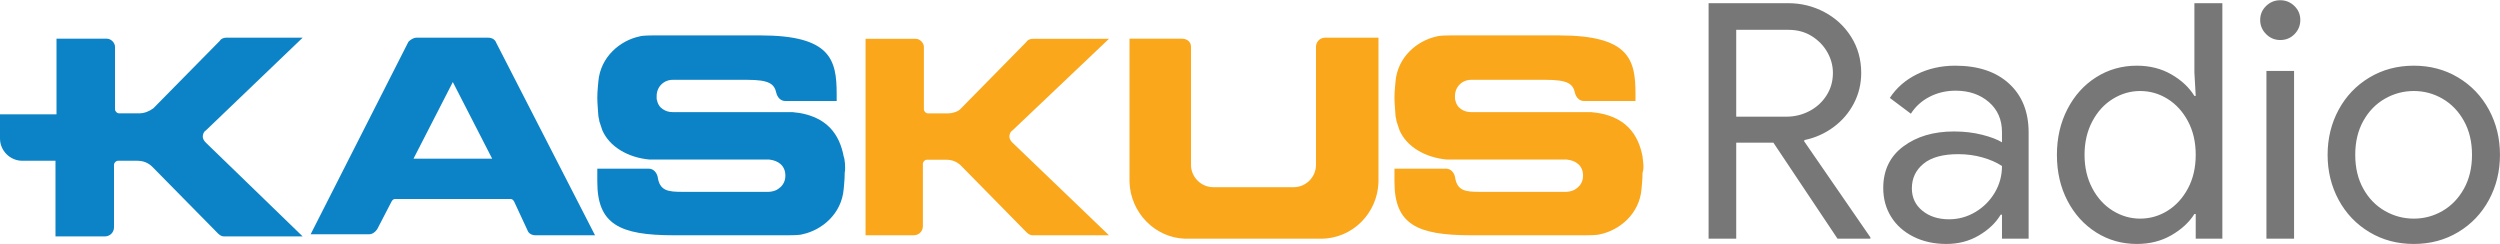 <?xml version="1.0" encoding="UTF-8"?>
<svg width="2189px" height="214px" viewBox="0 0 2189 214" version="1.1" xmlns="http://www.w3.org/2000/svg" xmlns:xlink="http://www.w3.org/1999/xlink">
    <!-- Generator: Sketch 50.2 (55047) - http://www.bohemiancoding.com/sketch -->
    <title>Group</title>
    <desc>Created with Sketch.</desc>
    <defs></defs>
    <g id="Page-1" stroke="none" stroke-width="1" fill="none" fill-rule="evenodd">
        <g id="Group" transform="translate(0, -69)">
            <g id="logo-kaskus-full" transform="translate(0, 100)" fill-rule="nonzero">
                <path d="M738.755,106.061 C735.232,87.5 724.665,69.823 693.842,67.172 C692.962,67.172 589.047,67.172 589.047,67.172 C585.525,67.172 582.883,66.288 580.241,64.52 C577.599,62.753 575.838,60.101 574.957,55.682 C574.957,54.798 574.957,53.914 574.957,53.03 C574.957,45.076 581.122,38.889 589.047,38.889 L654.214,38.889 C673.588,38.889 677.991,42.424 679.752,50.379 C680.633,53.914 683.275,57.449 687.678,57.449 L732.59,57.449 L732.59,51.263 C732.59,21.212 727.306,0 665.662,0 L572.315,0 C570.554,0 562.628,0 559.987,0.884 C543.255,4.419 525.642,18.561 523.881,40.657 C523.881,42.424 523,47.727 523,54.798 C523,60.101 523.881,68.056 523.881,69.823 C523.881,71.591 524.761,73.359 524.761,75.126 C525.642,77.778 526.523,80.429 527.403,83.081 C533.568,97.222 549.419,106.944 568.793,108.712 C569.673,108.712 672.707,108.712 673.588,108.712 C681.514,109.596 687.678,114.015 687.678,122.854 C687.678,129.04 684.155,132.576 681.514,134.343 C677.991,136.995 672.707,136.995 672.707,136.995 L597.854,136.995 C584.644,136.995 577.599,136.111 575.838,123.737 C574.957,120.202 572.315,116.667 567.912,116.667 C567.912,116.667 567.912,116.667 567.912,116.667 C567.912,116.667 567.912,116.667 567.912,116.667 L523,116.667 L523,128.157 C523,165.278 542.374,175 589.928,175 L690.32,175 C692.081,175 700.007,175 702.649,174.116 C719.381,170.581 736.993,156.439 738.755,134.343 C738.755,132.576 739.635,127.273 739.635,120.202 C740.516,115.783 739.635,107.828 738.755,106.061" id="Shape" fill="#0B83C6"></path>
                <path d="M180.2,93.858 C178.433,92.091 177.55,90.325 177.55,88.558 C177.55,86.792 178.433,84.142 180.2,83.259 L265,2 L197.867,2 C196.1,2 193.45,2.883 192.567,4.65 L134.267,63.827 C130.733,66.477 126.317,68.244 121.9,68.244 L104.233,68.244 C102.467,68.244 100.7,66.477 100.7,64.711 L100.7,9.949 C100.7,6.416 97.167,2.883 93.633,2.883 L49.467,2.883 L49.467,69.127 L0,69.127 L0,90.325 C0,100.924 8.833,109.756 19.433,109.756 L48.583,109.756 L48.583,176 L91.867,176 C96.283,176 99.817,172.467 99.817,168.051 L99.817,113.289 C99.817,111.523 101.583,109.756 103.35,109.756 C103.35,109.756 120.133,109.756 120.133,109.756 C125.433,109.756 129.85,111.523 133.383,115.056 L190.8,173.35 C192.567,175.117 194.333,176 196.1,176 L265,176 L180.2,93.858 Z" id="Shape" fill="#0B83C6"></path>
                <path d="M362.064,107.918 L396.5,40.837 L430.936,107.918 L362.064,107.918 Z M461.84,170.587 C462.723,173.235 465.372,175 468.904,175 L521,175 L434.468,6.413 C433.585,3.765 430.936,2 427.404,2 L397.383,2 L395.617,2 L364.713,2 C362.064,2 359.415,3.765 357.649,5.531 L272,174.117 L323.213,174.117 C325.862,174.117 328.511,172.352 330.277,169.704 L342.638,145.872 C343.521,144.107 344.404,143.224 346.17,143.224 L446.83,143.224 C448.596,143.224 449.479,144.107 450.362,145.872 L461.84,170.587 Z" id="Shape" fill="#0B83C6"></path>
                <path d="M1438.215,106.061 C1434.683,87.5 1424.087,69.823 1393.183,67.172 C1392.3,67.172 1288.107,67.172 1288.107,67.172 C1284.575,67.172 1281.926,66.288 1279.277,64.52 C1276.628,62.753 1274.862,60.101 1273.979,55.682 C1273.979,54.798 1273.979,53.914 1273.979,53.03 C1273.979,45.076 1280.16,38.889 1288.107,38.889 L1353.448,38.889 C1372.874,38.889 1377.289,42.424 1379.055,50.379 C1379.938,53.914 1382.587,57.449 1387.002,57.449 L1432.034,57.449 L1432.034,51.263 C1432.034,21.212 1426.736,0 1364.927,0 L1270.447,0 C1268.681,0 1260.734,0 1258.086,0.884 C1241.309,4.419 1223.649,18.561 1221.883,40.657 C1221.883,42.424 1221,47.727 1221,54.798 C1221,60.101 1221.883,68.056 1221.883,69.823 C1221.883,71.591 1222.766,73.359 1222.766,75.126 C1223.649,77.778 1224.532,80.429 1225.415,83.081 C1231.596,97.222 1247.49,106.944 1266.915,108.712 C1267.798,108.712 1371.108,108.712 1371.991,108.712 C1379.938,109.596 1386.119,114.015 1386.119,122.854 C1386.119,129.04 1382.587,132.576 1379.938,134.343 C1376.406,136.995 1371.108,136.995 1371.108,136.995 L1296.054,136.995 C1282.809,136.995 1275.745,136.111 1273.979,123.737 C1273.096,120.202 1270.447,116.667 1266.032,116.667 C1266.032,116.667 1266.032,116.667 1266.032,116.667 C1266.032,116.667 1266.032,116.667 1266.032,116.667 L1221,116.667 L1221,128.157 C1221,165.278 1240.426,175 1288.107,175 L1388.768,175 C1390.534,175 1398.481,175 1401.13,174.116 C1417.906,170.581 1435.566,156.439 1437.332,134.343 C1437.332,132.576 1438.215,127.273 1438.215,120.202 C1439.981,115.783 1438.215,107.828 1438.215,106.061" id="Shape" fill="#FAA71B"></path>
                <path d="M757,175 L800.152,175 C804.556,175 808.078,171.472 808.078,167.062 L808.078,112.374 C808.078,110.61 809.84,108.846 811.601,108.846 C811.601,108.846 828.333,108.846 828.333,108.846 C833.617,108.846 838.021,110.61 841.543,114.138 L898.786,172.354 C900.547,174.118 902.309,175 904.07,175 L971,175 L886.457,93.851 C884.695,92.087 883.815,90.323 883.815,88.559 C883.815,86.795 884.695,84.149 886.457,83.267 L971,3 L904.07,3 C902.309,3 899.667,3.882 898.786,5.646 L840.663,64.744 C838.901,66.508 834.498,68.272 830.095,68.272 L812.481,68.272 C810.72,68.272 808.959,66.508 808.959,64.744 L808.959,10.056 C808.959,6.528 805.436,3 801.914,3 L757.881,3 L757.881,175 L757,175 Z" id="Shape" fill="#FAA71B"></path>
                <path d="M1160.223,2 C1155.81,2 1152.279,5.538 1152.279,9.96 L1152.279,113.437 C1152.279,124.05 1143.453,132.894 1132.862,132.894 L1062.255,132.894 C1051.664,132.894 1042.838,124.05 1042.838,113.437 L1042.838,102.824 L1042.838,101.94 L1042.838,9.96 C1042.838,5.538 1039.308,2.884 1034.895,2.884 L989,2.884 L989,128.472 C989.883,155.005 1011.065,177.116 1037.543,178 L1156.692,178 C1184.053,178 1206.117,155.889 1207,128.472 L1207,2 L1160.223,2 Z" id="Shape" fill="#FAA71B"></path>
            </g>
            <path d="M1496.04,71.792 L1565.736,71.792 C1577.064,71.792 1587.624,74.384 1597.416,79.568 C1607.208,84.752 1615.032,92 1620.888,101.312 C1626.744,110.624 1629.672,121.136 1629.672,132.848 C1629.672,142.448 1627.512,151.376 1623.192,159.632 C1618.872,167.888 1612.92,174.8 1605.336,180.368 C1597.752,185.936 1589.352,189.68 1580.136,191.6 L1579.56,192.464 L1637.736,276.848 L1637.736,278 L1608.936,278 L1552.776,193.904 L1520.232,193.904 L1520.232,278 L1496.04,278 L1496.04,71.792 Z M1564.296,171.152 C1571.4,171.152 1578.072,169.52 1584.312,166.256 C1590.552,162.992 1595.544,158.432 1599.288,152.576 C1603.032,146.72 1604.904,140.144 1604.904,132.848 C1604.904,126.512 1603.272,120.464 1600.008,114.704 C1596.744,108.944 1592.184,104.24 1586.328,100.592 C1580.472,96.944 1573.704,95.12 1566.024,95.12 L1520.232,95.12 L1520.232,171.152 L1564.296,171.152 Z M1704.264,282.608 C1693.512,282.608 1683.912,280.496 1675.464,276.272 C1667.016,272.048 1660.488,266.24 1655.88,258.848 C1651.272,251.456 1648.968,243.056 1648.968,233.648 C1648.968,218.096 1654.824,205.952 1666.536,197.216 C1678.248,188.48 1693.032,184.112 1710.888,184.112 C1719.72,184.112 1727.928,185.072 1735.512,186.992 C1743.096,188.912 1748.904,191.12 1752.936,193.616 L1752.936,184.688 C1752.936,173.744 1749.096,164.96 1741.416,158.336 C1733.736,151.712 1724.04,148.4 1712.328,148.4 C1704.072,148.4 1696.488,150.176 1689.576,153.728 C1682.664,157.28 1677.192,162.224 1673.16,168.56 L1654.728,154.736 C1660.488,145.904 1668.408,138.992 1678.488,134 C1688.568,129.008 1699.752,126.512 1712.04,126.512 C1732.008,126.512 1747.704,131.744 1759.128,142.208 C1770.552,152.672 1776.264,166.928 1776.264,184.976 L1776.264,278 L1752.936,278 L1752.936,256.976 L1751.784,256.976 C1747.56,264.08 1741.224,270.128 1732.776,275.12 C1724.328,280.112 1714.824,282.608 1704.264,282.608 Z M1706.568,261.008 C1714.824,261.008 1722.504,258.896 1729.608,254.672 C1736.712,250.448 1742.376,244.784 1746.6,237.68 C1750.824,230.576 1752.936,222.8 1752.936,214.352 C1748.328,211.28 1742.664,208.784 1735.944,206.864 C1729.224,204.944 1722.12,203.984 1714.632,203.984 C1701.192,203.984 1691.064,206.768 1684.248,212.336 C1677.432,217.904 1674.024,225.104 1674.024,233.936 C1674.024,242 1677.096,248.528 1683.24,253.52 C1689.384,258.512 1697.16,261.008 1706.568,261.008 Z M1871.016,282.608 C1857.96,282.608 1846.104,279.248 1835.448,272.528 C1824.792,265.808 1816.392,256.544 1810.248,244.736 C1804.104,232.928 1801.032,219.536 1801.032,204.56 C1801.032,189.776 1804.104,176.432 1810.248,164.528 C1816.392,152.624 1824.792,143.312 1835.448,136.592 C1846.104,129.872 1857.96,126.512 1871.016,126.512 C1882.344,126.512 1892.424,129.056 1901.256,134.144 C1910.088,139.232 1916.808,145.52 1921.416,153.008 L1922.568,153.008 L1921.416,132.56 L1921.416,71.792 L1945.896,71.792 L1945.896,278 L1922.568,278 L1922.568,256.4 L1921.416,256.4 C1916.808,263.696 1910.088,269.888 1901.256,274.976 C1892.424,280.064 1882.344,282.608 1871.016,282.608 Z M1873.896,260.432 C1882.536,260.432 1890.552,258.128 1897.944,253.52 C1905.336,248.912 1911.288,242.384 1915.8,233.936 C1920.312,225.488 1922.568,215.696 1922.568,204.56 C1922.568,193.424 1920.312,183.632 1915.8,175.184 C1911.288,166.736 1905.336,160.208 1897.944,155.6 C1890.552,150.992 1882.536,148.688 1873.896,148.688 C1865.448,148.688 1857.48,150.992 1849.992,155.6 C1842.504,160.208 1836.504,166.784 1831.992,175.328 C1827.48,183.872 1825.224,193.616 1825.224,204.56 C1825.224,215.504 1827.48,225.248 1831.992,233.792 C1836.504,242.336 1842.504,248.912 1849.992,253.52 C1857.48,258.128 1865.448,260.432 1873.896,260.432 Z M1996.584,104.048 C1991.784,104.048 1987.656,102.32 1984.2,98.864 C1980.744,95.408 1979.016,91.28 1979.016,86.48 C1979.016,81.68 1980.744,77.6 1984.2,74.24 C1987.656,70.88 1991.784,69.2 1996.584,69.2 C2001.384,69.2 2005.512,70.88 2008.968,74.24 C2012.424,77.6 2014.152,81.68 2014.152,86.48 C2014.152,91.28 2012.472,95.408 2009.112,98.864 C2005.752,102.32 2001.576,104.048 1996.584,104.048 Z M1984.488,131.12 L2008.68,131.12 L2008.68,278 L1984.488,278 L1984.488,131.12 Z M2113.512,282.608 C2099.112,282.608 2086.152,279.152 2074.632,272.24 C2063.112,265.328 2054.136,255.92 2047.704,244.016 C2041.272,232.112 2038.056,218.96 2038.056,204.56 C2038.056,190.16 2041.272,177.008 2047.704,165.104 C2054.136,153.2 2063.112,143.792 2074.632,136.88 C2086.152,129.968 2099.112,126.512 2113.512,126.512 C2127.912,126.512 2140.872,129.968 2152.392,136.88 C2163.912,143.792 2172.888,153.2 2179.32,165.104 C2185.752,177.008 2188.968,190.16 2188.968,204.56 C2188.968,218.96 2185.752,232.112 2179.32,244.016 C2172.888,255.92 2163.912,265.328 2152.392,272.24 C2140.872,279.152 2127.912,282.608 2113.512,282.608 Z M2113.512,260.432 C2122.536,260.432 2130.936,258.176 2138.712,253.664 C2146.488,249.152 2152.728,242.672 2157.432,234.224 C2162.136,225.776 2164.488,215.888 2164.488,204.56 C2164.488,193.232 2162.136,183.344 2157.432,174.896 C2152.728,166.448 2146.488,159.968 2138.712,155.456 C2130.936,150.944 2122.536,148.688 2113.512,148.688 C2104.488,148.688 2096.04,150.944 2088.168,155.456 C2080.296,159.968 2074.008,166.448 2069.304,174.896 C2064.6,183.344 2062.248,193.232 2062.248,204.56 C2062.248,215.888 2064.6,225.776 2069.304,234.224 C2074.008,242.672 2080.296,249.152 2088.168,253.664 C2096.04,258.176 2104.488,260.432 2113.512,260.432 Z" id="Radio" fill="#777777"></path>
        </g>
    </g>
</svg>